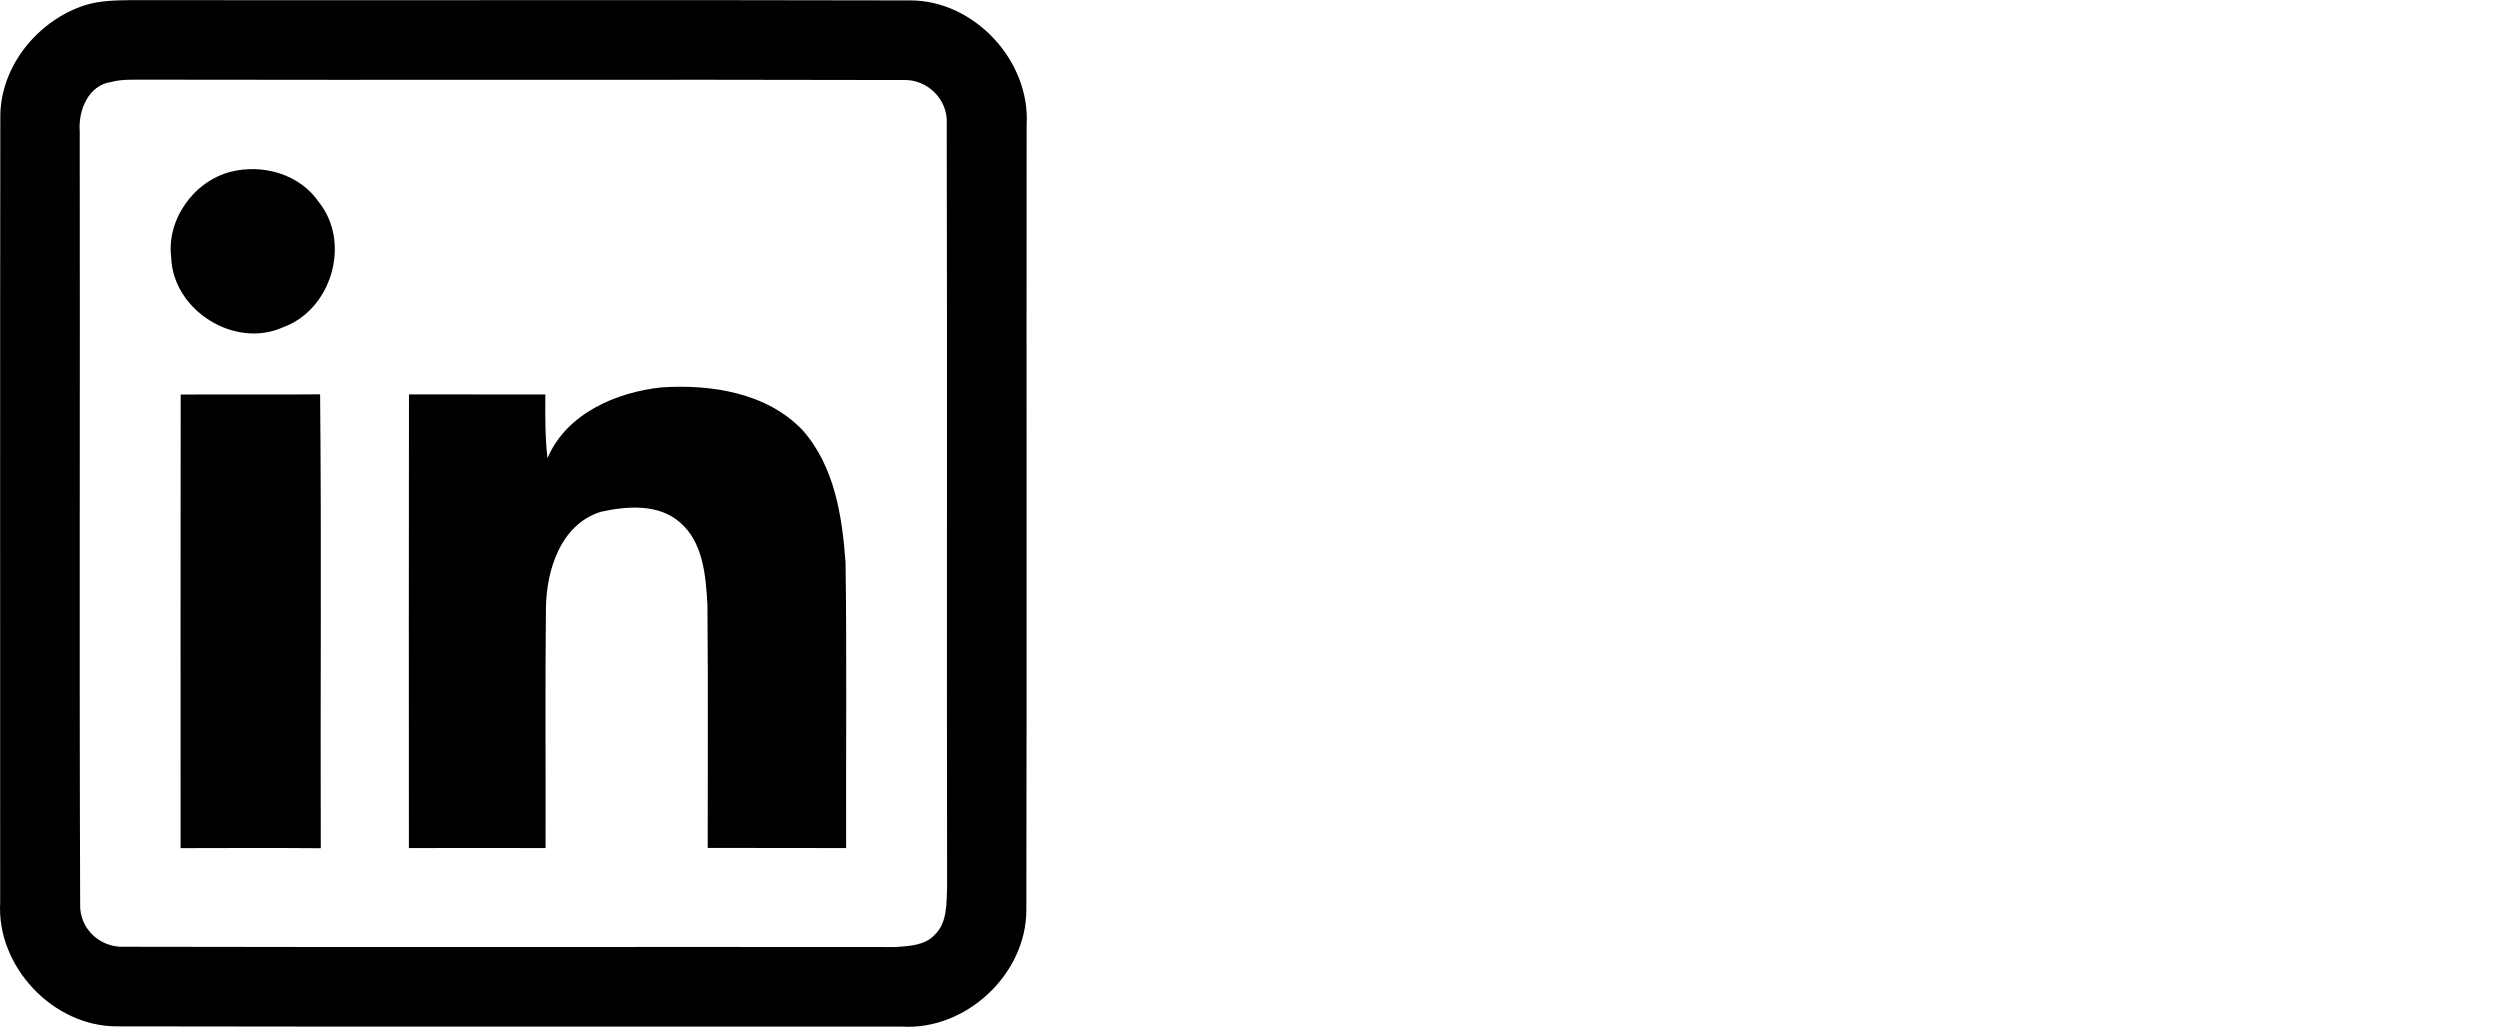 <?xml version="1.0" encoding="UTF-8" standalone="no"?>
<svg
   width="341"
   height="141"
   viewBox="0 0 341 141"
   fill="none"
   version="1.1"
   id="svg55"
   sodipodi:docname="Frame 2.svg"
   inkscape:version="1.1.2 (b8e25be833, 2022-02-05)"
   xmlns:inkscape="http://www.inkscape.org/namespaces/inkscape"
   xmlns:sodipodi="http://sodipodi.sourceforge.net/DTD/sodipodi-0.dtd"
   xmlns="http://www.w3.org/2000/svg"
   xmlns:svg="http://www.w3.org/2000/svg">
  <sodipodi:namedview
     id="namedview57"
     pagecolor="#505050"
     bordercolor="#eeeeee"
     borderopacity="1"
     inkscape:pageshadow="0"
     inkscape:pageopacity="0"
     inkscape:pagecheckerboard="0"
     showgrid="false"
     inkscape:zoom="5.7304965"
     inkscape:cx="170.57859"
     inkscape:cy="70.5"
     inkscape:window-width="2560"
     inkscape:window-height="1017"
     inkscape:window-x="-8"
     inkscape:window-y="-8"
     inkscape:window-maximized="1"
     inkscape:current-layer="g48" />
  <g
     clip-path="url(#clip0_2132_7)"
     id="g48">
    <path
       d="M11.564 0.716C13.624 0.066 15.824 0.046 17.974 0.016C53.344 0.066 88.714 -0.034 124.084 0.056C132.864 0.006 140.544 8.276 140.034 17.016C139.994 52.716 140.064 88.426 139.994 124.126C139.994 132.886 131.744 140.576 123.004 140.026C87.334 140.006 51.654 140.066 15.984 139.996C7.244 140.036 -0.486 131.826 0.024 123.096C0.034 87.376 -0.006 51.656 0.044 15.936C0.034 9.056 5.124 2.816 11.564 0.716ZM15.194 11.176C12.014 11.626 10.664 15.076 10.874 17.936C10.934 53.066 10.804 88.196 10.934 123.316C10.814 126.676 13.654 129.296 16.974 129.136C52.014 129.216 87.054 129.136 122.094 129.176C123.944 129.046 126.144 128.986 127.484 127.516C129.224 125.876 129.094 123.226 129.184 121.046C129.124 86.346 129.214 51.646 129.134 16.946C129.354 13.566 126.474 10.736 123.104 10.916C88.764 10.826 54.414 10.936 20.064 10.866C18.444 10.896 16.784 10.756 15.194 11.176Z"
       fill="black"
       id="path34" />
    <path
       d="M31.404 23.446C35.814 22.316 40.874 23.726 43.504 27.586C47.944 33.146 45.204 42.296 38.544 44.666C31.964 47.586 23.614 42.316 23.354 35.156C22.694 29.956 26.404 24.766 31.404 23.446Z"
       fill="black"
       id="path38" />
    <path
       d="M74.674 62.496C77.254 56.406 84.044 53.496 90.254 52.836C97.014 52.406 104.584 53.556 109.474 58.676C113.834 63.596 114.884 70.426 115.334 76.756C115.514 89.726 115.374 102.706 115.414 115.676C109.114 115.646 102.824 115.686 96.534 115.656C96.524 104.586 96.594 93.516 96.494 82.456C96.264 78.556 95.934 74.026 92.784 71.286C89.834 68.666 85.494 69.026 81.914 69.816C76.444 71.566 74.524 77.786 74.464 82.976C74.344 93.876 74.444 104.776 74.414 115.676C68.194 115.666 61.984 115.656 55.774 115.676C55.774 95.046 55.744 74.426 55.784 53.796C61.984 53.806 68.184 53.806 74.384 53.806C74.364 56.696 74.344 59.606 74.674 62.496Z"
       fill="black"
       id="path44" />
    <path
       d="M24.644 53.816C30.984 53.776 37.324 53.846 43.664 53.786C43.864 74.416 43.684 95.056 43.754 115.696C37.384 115.646 31.014 115.666 24.634 115.686C24.634 95.056 24.614 74.436 24.644 53.816Z"
       fill="black"
       id="path46" />
  </g>
  <defs
     id="defs53">
    <clipPath
       id="clip0_2132_7">
      <rect
         width="340.004"
         height="140.041"
         fill="white"
         transform="translate(0 0.012)"
         id="rect50" />
    </clipPath>
  </defs>
</svg>
